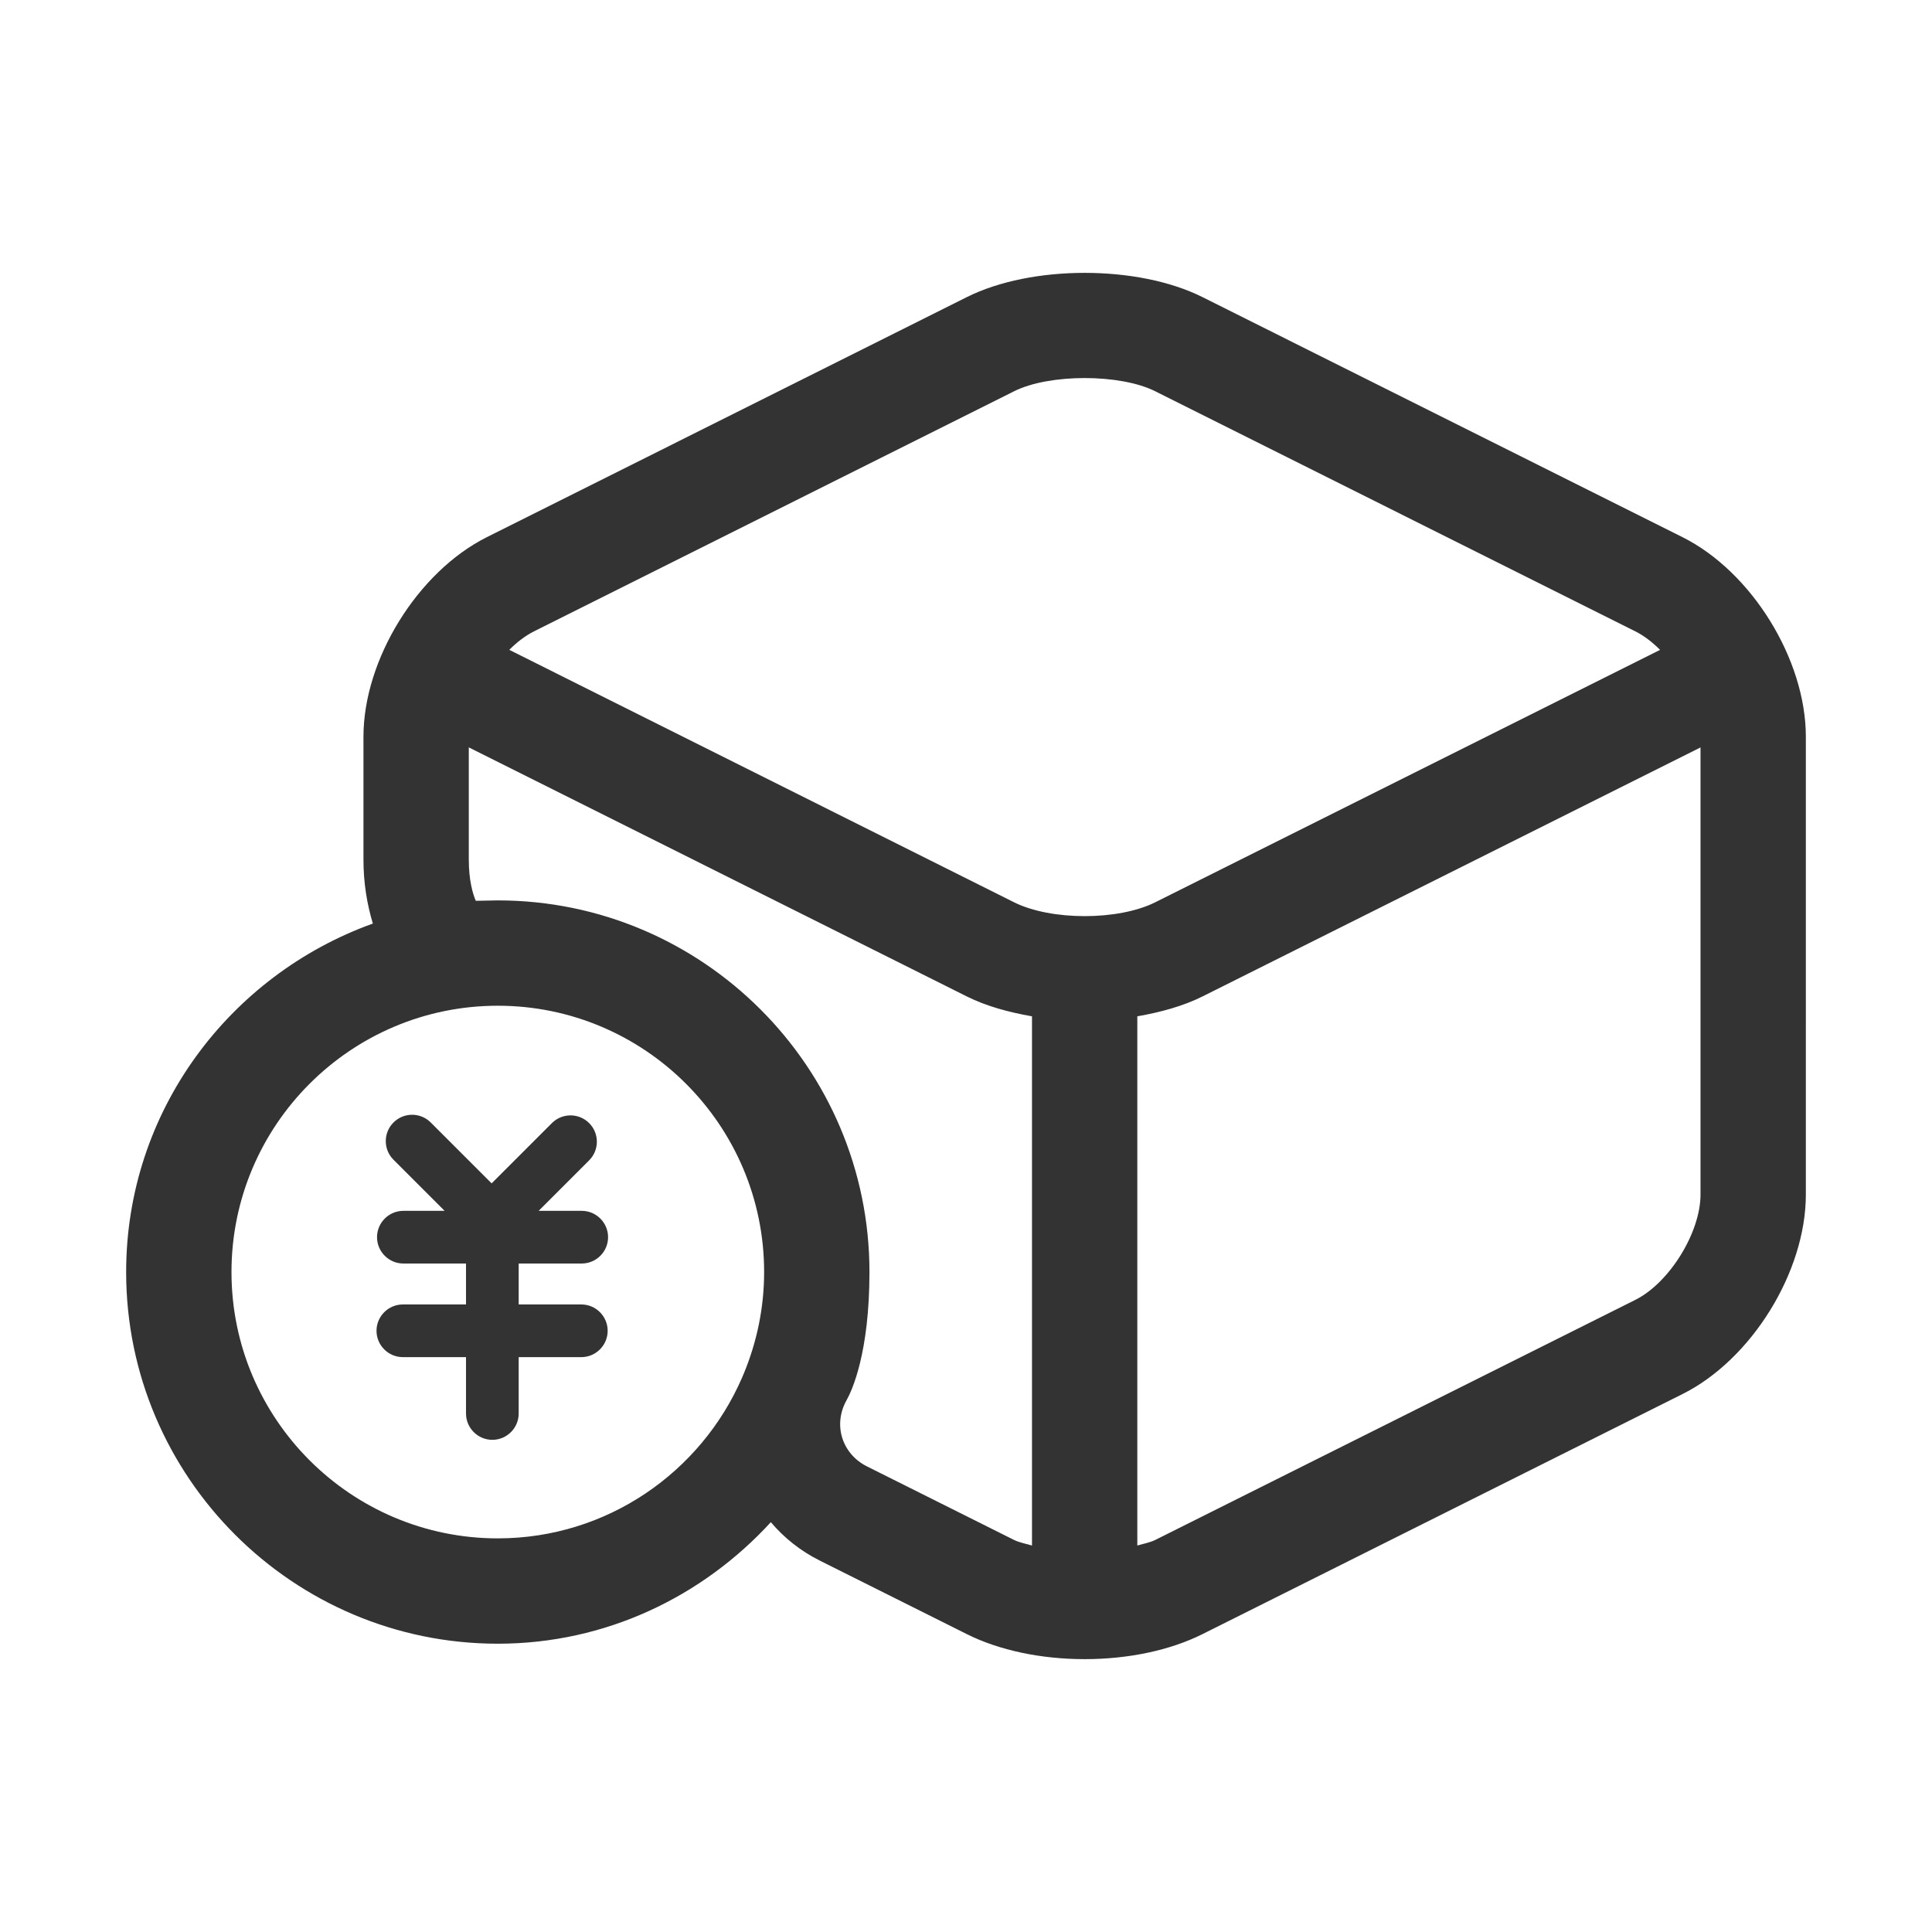 <?xml version="1.0" standalone="no"?><!DOCTYPE svg PUBLIC "-//W3C//DTD SVG 1.1//EN" "http://www.w3.org/Graphics/SVG/1.1/DTD/svg11.dtd"><svg class="icon" width="200px" height="200.00px" viewBox="0 0 1024 1024" version="1.1" xmlns="http://www.w3.org/2000/svg"><path fill="#333333" d="M891.767 284.714L637.317 157.462c-34.24-17.12-90.614-17.12-124.854 0L258.013 284.714c-36.638 18.373-65.371 64.825-65.371 105.771v65.099c0 12.588 1.942 23.795 4.978 33.923-75.965 27.353-130.759 99.443-130.759 184.708 0 108.607 88.379 196.985 196.985 196.985 57.4 0 108.671-25.104 144.71-64.417 7.046 8.338 15.783 15.283 25.942 20.364l77.966 38.983c17.12 8.56 39.255 13.249 62.427 13.249 23.172 0 45.307-4.689 62.427-13.249l254.45-127.252c36.638-18.319 65.371-64.771 65.371-105.771V390.485c-0.001-41-28.733-87.452-65.372-105.771z m-608.783 49.941L537.434 207.404c18.647-9.378 56.265-9.378 74.912 0l254.45 127.252c4.538 2.276 8.972 5.673 13.075 9.79L612.346 478.21c-19.628 9.814-55.284 9.814-74.912 0L269.923 344.428c4.099-4.109 8.529-7.5 13.061-9.773z m-19.138 480.713c-77.856 0-141.155-63.299-141.155-141.155s63.299-141.155 141.155-141.155 141.155 63.299 141.155 141.155c0 19.035-3.888 37.146-10.741 53.728-0.272 0.771-0.712 1.492-0.961 2.266-21.719 50.033-71.504 85.162-129.453 85.162zM459.469 777.204c-6.379-3.216-11.013-8.56-13.085-15.157-2.017-6.597-1.199-13.685 2.344-19.954 2.836-5.07 12.104-25.025 12.104-67.879 0-108.607-88.379-196.985-196.985-196.985l-11.668 0.218c-1.635-3.762-3.707-10.959-3.707-21.863v-59.455l263.993 132.024c10.236 5.119 22.122 8.342 34.512 10.52v280.484c-3.272-0.948-6.918-1.65-9.541-2.968l-77.966-38.984z m407.328-88.269L612.346 816.187c-2.624 1.319-6.27 2.021-9.541 2.968V538.67c12.39-2.178 24.276-5.401 34.512-10.52L901.309 396.156v236.949c0 20.173-16.466 46.78-34.512 55.831z"  /><path fill="#333333" d="M308.335 669.688c7.687 0 13.958-6.27 13.958-13.958s-6.27-13.958-13.958-13.958h-22.844l26.77-26.77c5.452-5.452 5.452-14.284 0-19.737-5.452-5.452-14.284-5.452-19.737 0l-31.95 31.95-32.276-32.276c-5.452-5.452-14.284-5.452-19.737 0s-5.452 14.284 0 19.737l27.097 27.097h-21.863c-7.687 0-13.958 6.27-13.958 13.958s6.27 13.958 13.958 13.958h33.203v21.699h-33.476c-7.687 0-13.958 6.27-13.958 13.958s6.27 13.958 13.958 13.958h33.476v29.877c0 7.687 6.27 13.958 13.958 13.958 7.687 0 13.958-6.27 13.958-13.958v-29.877h33.203c7.687 0 13.958-6.27 13.958-13.958s-6.27-13.958-13.958-13.958H274.915v-21.699h33.42z"  /></svg>